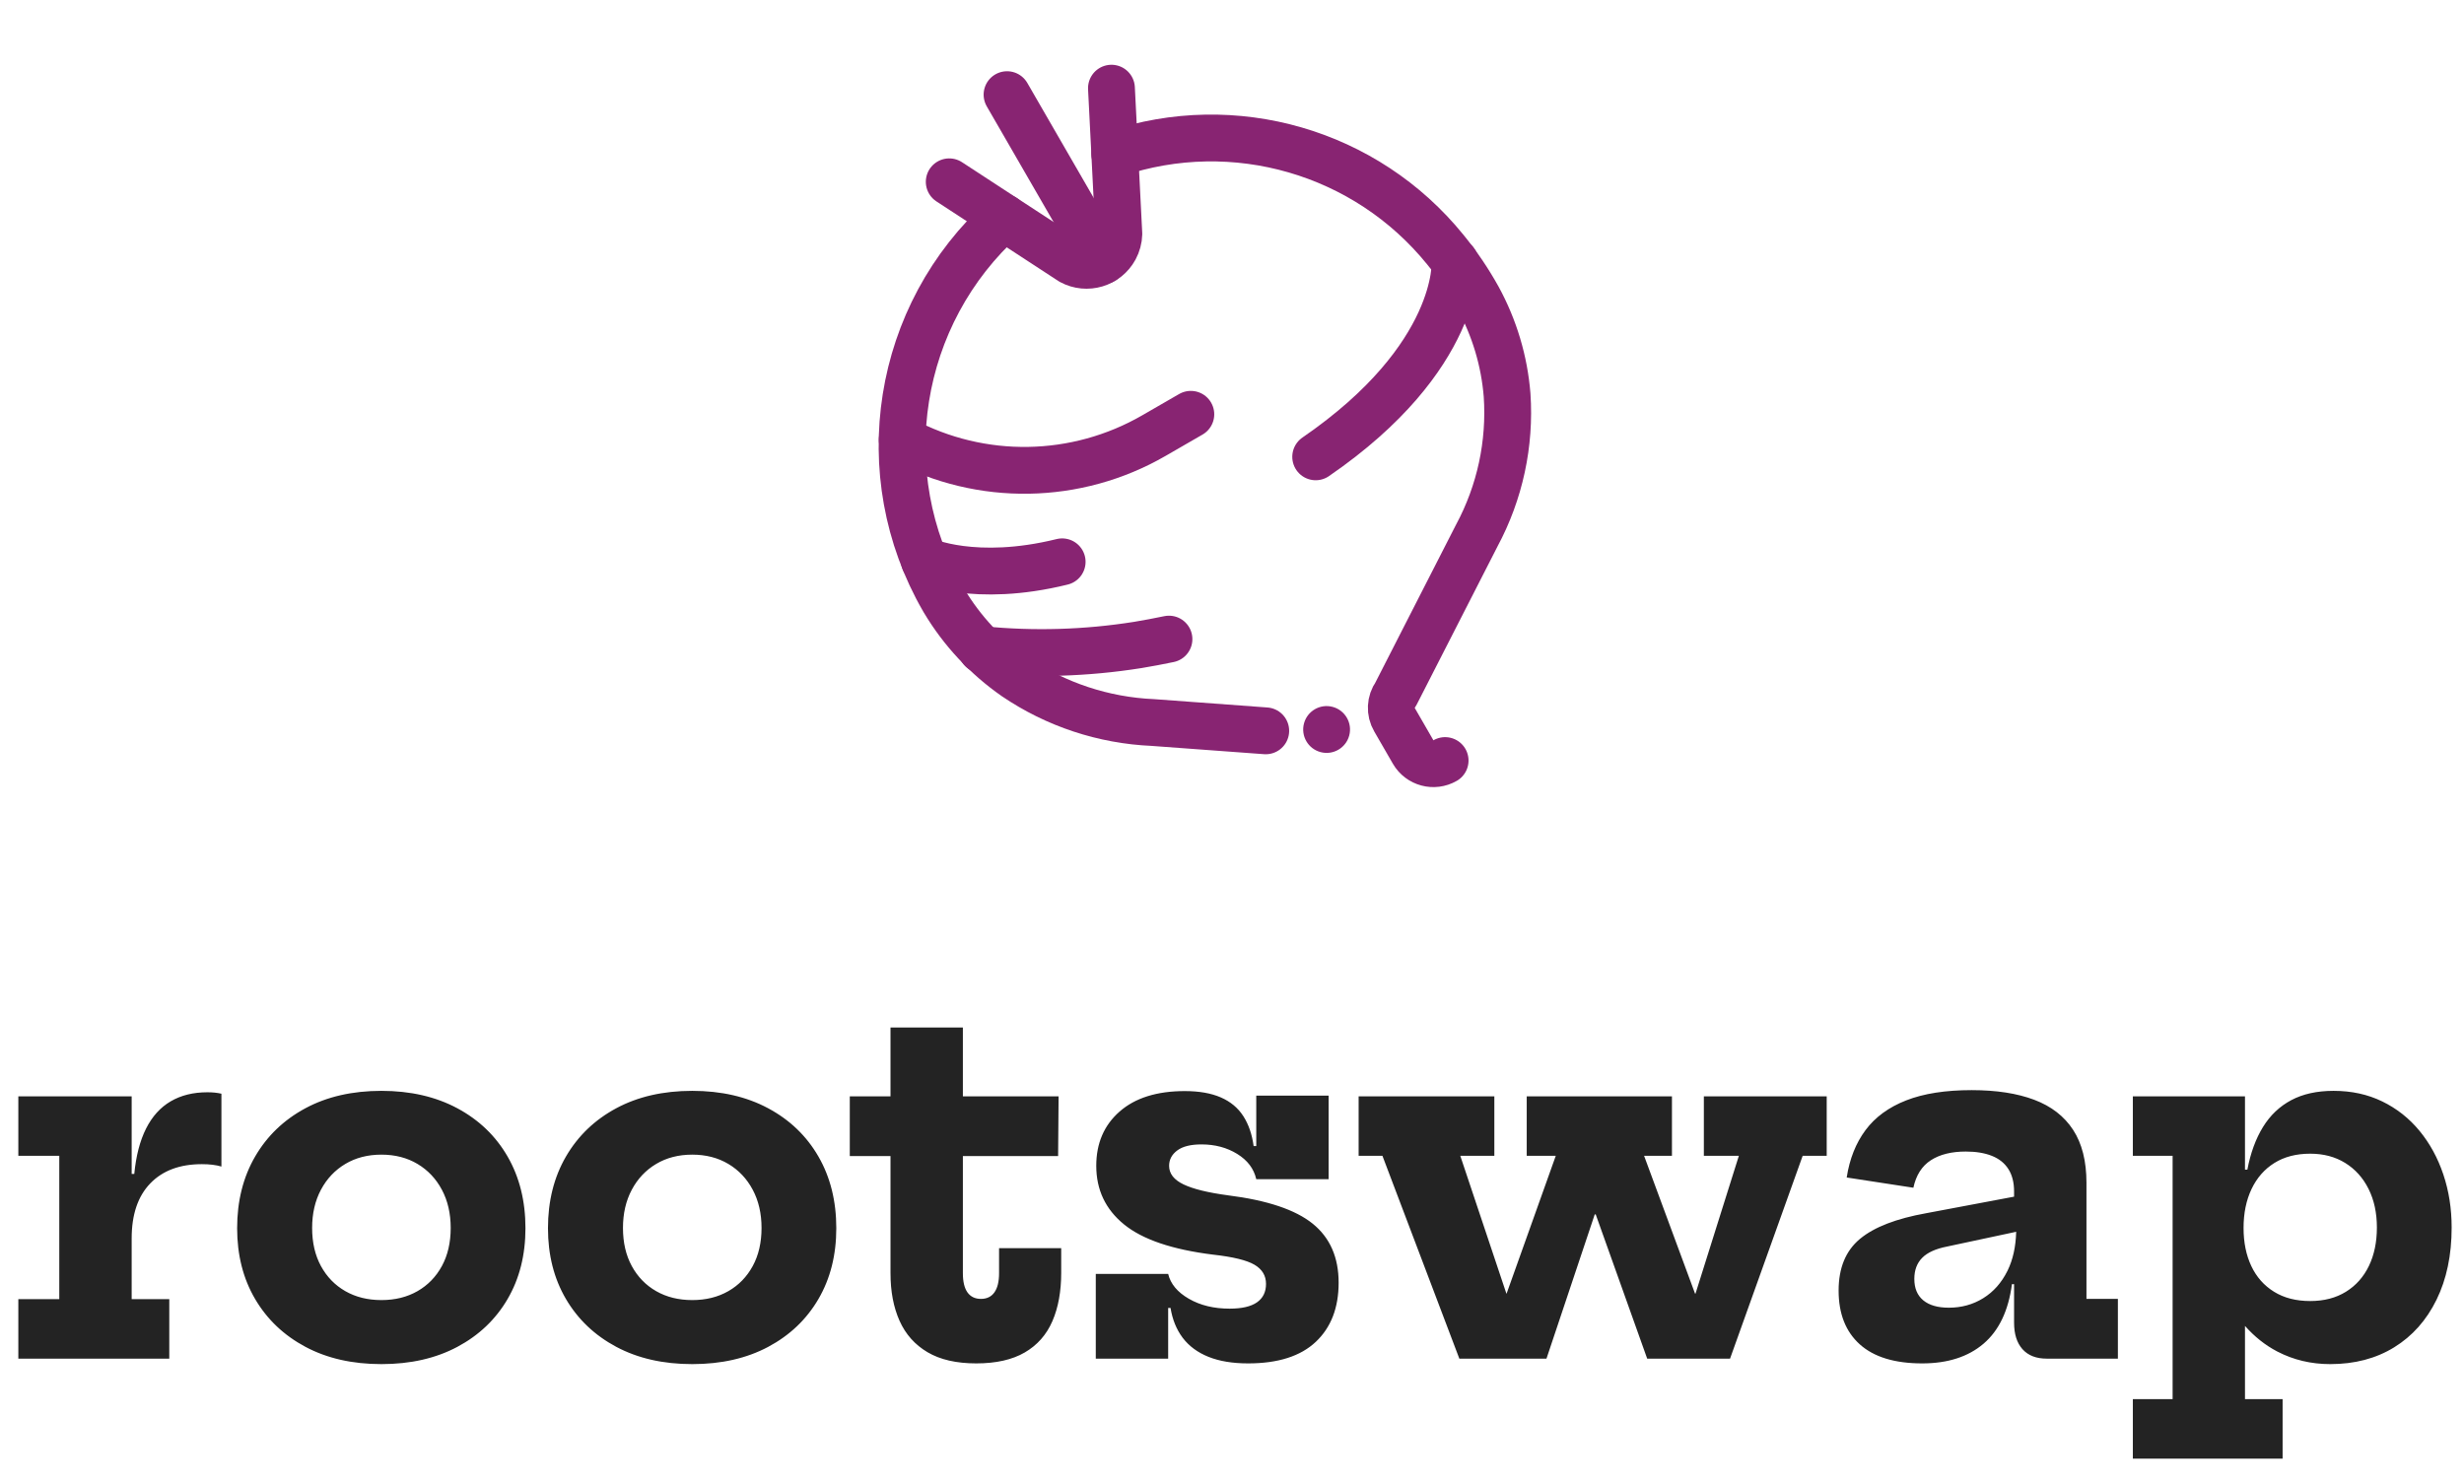 <?xml version="1.0" encoding="UTF-8"?>
<svg width="3407px" height="2052px" viewBox="0 0 3407 2052" version="1.1" xmlns="http://www.w3.org/2000/svg" xmlns:xlink="http://www.w3.org/1999/xlink">
    <title>logo</title>
    <g id="Page-1" stroke="none" stroke-width="1" fill="none" fill-rule="evenodd">
        <g id="Stacked---Dark" transform="translate(-2568, -1471)">
            <g id="logo" transform="translate(2568, 1516)">
                <path d="M182.05,1471.217 L25.349,1471.217 L25.349,1553.518 L81.972,1553.518 L81.972,1751.699 L25.349,1751.699 L25.349,1834 L234.064,1834 L234.064,1751.699 L182.05,1751.699 L182.05,1667.752 C182.05,1634.832 190.609,1609.483 207.728,1591.706 C224.846,1573.929 248.659,1565.041 279.165,1565.041 C284.432,1565.041 289.315,1565.315 293.814,1565.864 C298.313,1566.412 302.429,1567.235 306.16,1568.333 L306.16,1568.333 L306.16,1467.596 C303.306,1466.938 300.289,1466.444 297.106,1466.115 C293.924,1465.786 290.467,1465.621 286.736,1465.621 C267.204,1465.621 250.305,1469.791 236.039,1478.131 C221.774,1486.471 210.416,1499.035 201.967,1515.825 C193.517,1532.614 188.085,1553.518 185.671,1578.538 L185.671,1578.538 L182.049,1578.538 L182.05,1471.217 Z M527.385,1841.572 C567.548,1841.572 602.553,1833.616 632.401,1817.704 C662.249,1801.793 685.403,1779.736 701.863,1751.534 C718.323,1723.333 726.553,1690.687 726.553,1653.596 C726.553,1616.067 718.323,1583.037 701.863,1554.506 C685.403,1525.975 662.194,1503.699 632.236,1487.678 C602.279,1471.656 567.328,1463.646 527.385,1463.646 C487.222,1463.646 452.217,1471.656 422.369,1487.678 C392.521,1503.699 369.312,1525.975 352.742,1554.506 C336.172,1583.037 327.887,1616.067 327.887,1653.596 C327.887,1690.687 336.172,1723.333 352.742,1751.534 C369.312,1779.736 392.521,1801.793 422.369,1817.704 C452.217,1833.616 487.222,1841.572 527.385,1841.572 Z M527.385,1753.016 C508.511,1753.016 491.886,1748.901 477.511,1740.671 C463.135,1732.441 451.888,1720.864 443.767,1705.94 C435.647,1691.016 431.587,1673.458 431.587,1653.267 C431.587,1633.295 435.647,1615.683 443.767,1600.43 C451.888,1585.177 463.135,1573.271 477.511,1564.711 C491.886,1556.152 508.511,1551.872 527.385,1551.872 C546.259,1551.872 562.884,1556.152 577.259,1564.711 C591.635,1573.271 602.882,1585.177 611.003,1600.43 C619.123,1615.683 623.183,1633.295 623.183,1653.267 C623.183,1673.458 619.123,1691.016 611.003,1705.94 C602.882,1720.864 591.635,1732.441 577.259,1740.671 C562.884,1748.901 546.259,1753.016 527.385,1753.016 Z M957.189,1841.572 C997.352,1841.572 1032.357,1833.616 1062.205,1817.704 C1092.053,1801.793 1115.207,1779.736 1131.667,1751.534 C1148.127,1723.333 1156.358,1690.687 1156.358,1653.596 C1156.358,1616.067 1148.127,1583.037 1131.667,1554.506 C1115.207,1525.975 1091.998,1503.699 1062.041,1487.678 C1032.083,1471.656 997.133,1463.646 957.189,1463.646 C917.026,1463.646 882.021,1471.656 852.173,1487.678 C822.325,1503.699 799.117,1525.975 782.547,1554.506 C765.977,1583.037 757.692,1616.067 757.692,1653.596 C757.692,1690.687 765.977,1723.333 782.547,1751.534 C799.117,1779.736 822.325,1801.793 852.173,1817.704 C882.021,1833.616 917.026,1841.572 957.189,1841.572 Z M957.189,1753.016 C938.315,1753.016 921.69,1748.901 907.315,1740.671 C892.94,1732.441 881.692,1720.864 873.572,1705.94 C865.451,1691.016 861.391,1673.458 861.391,1653.267 C861.391,1633.295 865.451,1615.683 873.572,1600.43 C881.692,1585.177 892.94,1573.271 907.315,1564.711 C921.69,1556.152 938.315,1551.872 957.189,1551.872 C976.064,1551.872 992.688,1556.152 1007.064,1564.711 C1021.439,1573.271 1032.687,1585.177 1040.807,1600.43 C1048.927,1615.683 1052.988,1633.295 1052.988,1653.267 C1052.988,1673.458 1048.927,1691.016 1040.807,1705.94 C1032.687,1720.864 1021.439,1732.441 1007.064,1740.671 C992.688,1748.901 976.064,1753.016 957.189,1753.016 Z M1349.818,1840.584 C1377.252,1840.584 1399.638,1835.536 1416.976,1825.441 C1434.314,1815.345 1447.043,1800.915 1455.164,1782.15 C1463.284,1763.386 1467.344,1741.055 1467.344,1715.157 L1467.344,1715.157 L1467.344,1681.249 L1381.422,1681.249 L1381.422,1715.816 C1381.422,1727.448 1379.282,1736.281 1375.002,1742.317 C1370.723,1748.352 1364.523,1751.37 1356.402,1751.37 C1348.282,1751.37 1342.082,1748.407 1337.802,1742.481 C1333.523,1736.556 1331.383,1727.667 1331.383,1715.816 L1331.383,1715.816 L1331.383,1553.848 L1463.064,1553.848 L1463.723,1471.217 L1331.383,1471.217 L1331.383,1376.078 L1231.305,1376.078 L1231.305,1471.217 L1175.011,1471.217 L1175.011,1553.848 L1231.305,1553.848 L1231.305,1715.816 C1231.305,1741.055 1235.475,1763.002 1243.815,1781.657 C1252.155,1800.311 1265.048,1814.796 1282.496,1825.111 C1299.944,1835.427 1322.385,1840.584 1349.818,1840.584 Z M1515.154,1716.803 L1515.154,1834 L1615.231,1834 L1615.231,1763.88 L1618.524,1763.88 C1621.108,1779.82 1626.6,1793.434 1634.999,1804.723 L1635.477,1805.359 C1644.147,1816.772 1655.998,1825.496 1671.032,1831.531 C1686.065,1837.566 1704.336,1840.584 1725.844,1840.584 C1767.104,1840.584 1798.269,1830.653 1819.338,1810.791 C1840.407,1790.929 1850.941,1763.66 1850.941,1728.984 C1850.941,1693.869 1838.98,1666.655 1815.058,1647.341 C1791.136,1628.028 1752.18,1614.97 1698.191,1608.166 C1670.318,1604.435 1649.743,1599.387 1636.465,1593.023 C1623.187,1586.658 1616.548,1578.099 1616.548,1567.345 C1616.548,1558.786 1620.279,1551.708 1627.741,1546.111 C1635.203,1540.515 1646.396,1537.717 1661.32,1537.717 C1679.975,1537.717 1696.435,1542.106 1710.701,1550.885 C1724.966,1559.664 1733.745,1571.295 1737.037,1585.78 L1737.037,1585.78 L1837.115,1585.78 L1837.115,1470.23 L1737.037,1470.23 L1737.036,1540.022 L1733.416,1540.021 C1731.264,1524.099 1726.634,1510.497 1719.525,1499.215 L1719.095,1498.541 C1711.743,1487.129 1701.373,1478.515 1687.986,1472.699 C1674.598,1466.883 1658.028,1463.975 1638.276,1463.975 C1599.649,1463.975 1569.582,1473.412 1548.074,1492.286 C1526.566,1511.161 1515.812,1536.18 1515.812,1567.345 C1515.812,1600.485 1528.596,1627.479 1554.164,1648.329 C1579.732,1669.179 1620.718,1683.115 1677.122,1690.138 C1704.775,1693.211 1723.924,1697.874 1734.568,1704.129 C1745.212,1710.384 1750.534,1719.218 1750.534,1730.63 C1750.534,1741.823 1746.364,1750.327 1738.024,1756.143 C1729.685,1761.959 1717.065,1764.867 1700.166,1764.867 C1678.439,1764.867 1659.674,1760.313 1643.872,1751.205 C1628.07,1742.097 1618.524,1730.63 1615.231,1716.803 L1615.231,1716.803 L1515.154,1716.803 Z M2138.337,1834 L2205.069,1634.503 L2206.407,1634.503 L2277.59,1834 L2316.106,1834 L2377.009,1834 L2392.153,1834 L2492.56,1553.518 L2525.81,1553.518 L2525.81,1471.217 L2355.94,1471.217 L2355.94,1553.518 L2404.333,1553.518 L2344.376,1744.128 L2343.782,1744.128 L2273.31,1553.518 L2311.827,1553.518 L2311.827,1471.217 L2111.013,1471.217 L2111.013,1553.518 L2151.176,1553.518 L2083.164,1744.128 L2082.925,1744.128 L2019.165,1553.518 L2066.241,1553.518 L2066.241,1471.217 L1878.595,1471.217 L1878.595,1553.518 L1911.515,1553.518 L2017.848,1834 L2051.097,1834 L2112.988,1834 L2138.337,1834 Z M2657.821,1840.584 C2693.155,1840.584 2721.467,1831.476 2742.755,1813.26 C2764.044,1795.044 2777.102,1767.611 2781.931,1730.959 L2781.931,1730.959 L2784.893,1730.96 L2784.893,1784.29 C2784.893,1799.845 2788.668,1811.944 2796.218,1820.587 L2796.58,1820.996 C2804.371,1829.665 2815.509,1834 2829.994,1834 L2829.994,1834 L2928.426,1834 L2928.426,1751.37 L2884.971,1751.37 L2884.971,1590.718 C2884.971,1560.871 2878.826,1536.51 2866.536,1517.635 C2854.246,1498.761 2836.304,1484.879 2812.711,1475.991 C2789.118,1467.102 2760.313,1462.658 2726.295,1462.658 C2690.083,1462.658 2659.906,1467.377 2635.764,1476.814 C2611.623,1486.251 2592.858,1499.968 2579.47,1517.964 C2566.083,1535.961 2557.414,1557.798 2553.463,1583.476 L2553.463,1583.476 L2645.64,1597.632 C2649.371,1580.294 2657.437,1567.619 2669.837,1559.609 C2682.237,1551.598 2698.313,1547.593 2718.065,1547.593 C2732.111,1547.593 2744.127,1549.568 2754.113,1553.518 C2764.099,1557.469 2771.725,1563.559 2776.993,1571.789 C2782.26,1580.019 2784.893,1590.389 2784.893,1602.899 L2784.893,1602.899 L2784.893,1609.991 L2663.417,1632.856 C2622.135,1640.244 2591.716,1651.987 2572.159,1668.086 L2571.569,1668.575 C2552.037,1684.926 2542.27,1708.683 2542.27,1739.848 C2542.27,1771.89 2552.037,1796.69 2571.569,1814.248 C2591.102,1831.805 2619.853,1840.584 2657.821,1840.584 Z M2694.692,1763.55 C2679.329,1763.55 2667.532,1760.149 2659.302,1753.345 C2651.072,1746.542 2646.957,1736.665 2646.957,1723.717 C2646.957,1711.646 2650.578,1701.934 2657.821,1694.582 C2665.063,1687.23 2676.585,1682.018 2692.387,1678.945 L2692.387,1678.945 L2787.791,1658.563 L2787.78,1659.02 C2787.196,1679.389 2783.29,1697.018 2776.059,1711.907 L2775.676,1712.688 C2767.555,1729.039 2756.417,1741.603 2742.262,1750.382 C2728.106,1759.161 2712.249,1763.55 2694.692,1763.55 Z M3104.172,1471.217 L2949.117,1471.217 L2949.117,1553.518 L3004.094,1553.518 L3004.094,1889.965 L2949.117,1889.965 L2949.117,1972.266 L3156.186,1972.266 L3156.186,1889.965 L3104.172,1889.965 L3104.172,1788.771 L3104.447,1789.081 C3117.497,1803.753 3132.079,1815.33 3148.195,1823.812 L3149.108,1824.288 C3171.385,1835.811 3195.691,1841.572 3222.027,1841.572 C3255.825,1841.572 3285.289,1833.835 3310.418,1818.363 C3335.547,1802.89 3355.08,1780.943 3369.017,1752.522 C3382.953,1724.101 3389.921,1690.796 3389.921,1652.609 C3389.921,1626.492 3386.08,1602.021 3378.399,1579.196 C3370.717,1556.371 3359.744,1536.29 3345.478,1518.952 C3331.213,1501.614 3314.039,1488.062 3293.958,1478.295 C3273.877,1468.529 3251.436,1463.646 3226.636,1463.646 C3203.811,1463.646 3184.333,1467.925 3168.202,1476.485 C3152.071,1485.044 3139.013,1497.444 3129.027,1513.685 C3119.041,1529.925 3111.853,1549.568 3107.464,1572.612 L3107.464,1572.612 L3104.172,1572.613 L3104.172,1471.217 Z M3194.374,1754.333 C3174.841,1754.333 3158.161,1750.053 3144.335,1741.494 C3130.508,1732.934 3120.029,1721.083 3112.896,1705.94 C3105.763,1690.796 3102.197,1673.239 3102.197,1653.267 C3102.197,1632.856 3105.873,1614.915 3113.225,1599.442 C3120.577,1583.97 3131.112,1571.954 3144.829,1563.394 C3158.546,1554.835 3175.061,1550.556 3194.374,1550.556 C3212.809,1550.556 3228.94,1554.835 3242.767,1563.394 C3256.593,1571.954 3267.347,1583.915 3275.029,1599.278 C3282.71,1614.641 3286.551,1632.418 3286.551,1652.609 C3286.551,1672.8 3282.875,1690.522 3275.523,1705.775 C3268.17,1721.028 3257.581,1732.934 3243.754,1741.494 C3229.928,1750.053 3213.468,1754.333 3194.374,1754.333 Z" id="rootswap" fill="#232323" fill-rule="nonzero"></path>
                <g id="icon" transform="translate(1096, 0)">
                    <path d="M665.463,34 L665.463,34 C836.257,68.253 967.717,205.137 995.041,377.175 L995.041,377.175 C999.361,403.712 1001.311,430.582 1000.868,457.465 L1000.868,457.464 C999.807,504.776 988.775,551.331 968.493,594.087 L968.493,594.087 C938.777,654.761 892.544,705.819 835.108,741.393 L628.232,875.426 L628.232,875.426 C616.523,880.689 609.03,892.373 609.13,905.211 L609.13,956.688 L609.13,956.688 C609.13,974.568 623.626,989.063 641.506,989.063" id="Path" stroke="#882472" stroke-width="64.75" stroke-linecap="round" stroke-linejoin="round" transform="translate(805.03, 511.531) rotate(-30) translate(-805.03, -511.531) "></path>
                    <path d="M513.648,286.732 L513.648,286.732 C317.347,328.205 176.899,501.468 176.948,702.103 L176.948,704.045 L176.948,704.045 C177.648,752.648 188.684,800.545 209.323,844.553 L209.323,844.553 C239.032,905.916 285.213,957.812 342.708,994.449 L472.208,1082.509" id="Path" stroke="#882472" stroke-width="64.75" stroke-linecap="round" stroke-linejoin="round" transform="translate(345.298, 684.62) rotate(-30) translate(-345.298, -684.62) "></path>
                    <path d="M249.399,128.236 L340.372,307.918 L340.372,307.918 C353.313,328.927 380.834,335.468 401.843,322.528 C407.788,318.866 412.792,313.862 416.454,307.918 L508.399,128.236" id="Path" stroke="#882472" stroke-width="64.75" stroke-linecap="round" stroke-linejoin="round" transform="translate(378.899, 228.704) rotate(-30) translate(-378.899, -228.704) "></path>
                    <line x1="362.74" y1="333.291" x2="362.74" y2="68.14" id="Path" stroke="#882472" stroke-width="64.75" stroke-linecap="round" stroke-linejoin="round" transform="translate(362.74, 200.716) rotate(-30) translate(-362.74, -200.716) "></line>
                    <path d="M761.202,940.994 C773.845,953.638 773.845,974.136 761.202,986.779 C748.559,999.423 728.06,999.423 715.417,986.779 C702.774,974.136 702.774,953.637 715.417,940.994 C728.06,928.351 748.559,928.351 761.202,940.994" id="Path" fill="#882472" fill-rule="nonzero" transform="translate(738.31, 963.887) rotate(-30) translate(-738.31, -963.887) "></path>
                    <path d="M169.4,461.114 L169.4,461.114 L169.4,461.114 C234.836,566.236 349.9,630.134 473.725,630.112 L532.647,630.112" id="Path" stroke="#882472" stroke-width="64.75" stroke-linecap="round" stroke-linejoin="round" transform="translate(351.024, 545.613) rotate(-30) translate(-351.024, -545.613) "></path>
                    <path d="M275.152,787.711 L275.152,787.711 L275.152,787.711 C333.861,829.803 397.73,864.185 465.193,890.016 C479.006,895.196 492.819,900.053 506.633,904.585" id="Path" stroke="#882472" stroke-width="64.75" stroke-linecap="round" stroke-linejoin="round" transform="translate(390.892, 846.148) rotate(-30) translate(-390.892, -846.148) "></path>
                    <path d="M195.228,682.42 C195.228,682.42 239.581,744.904 359.369,779.545" id="Path" stroke="#882472" stroke-width="64.75" stroke-linecap="round" stroke-linejoin="round" transform="translate(277.298, 730.983) rotate(-30) translate(-277.298, -730.983) "></path>
                    <path d="M970.423,383.294 C970.423,383.294 911.501,501.463 668.688,520.564" id="Path" stroke="#882472" stroke-width="64.75" stroke-linecap="round" stroke-linejoin="round" transform="translate(819.556, 451.929) rotate(-30) translate(-819.556, -451.929) "></path>
                </g>
            </g>
        </g>
    </g>
</svg>